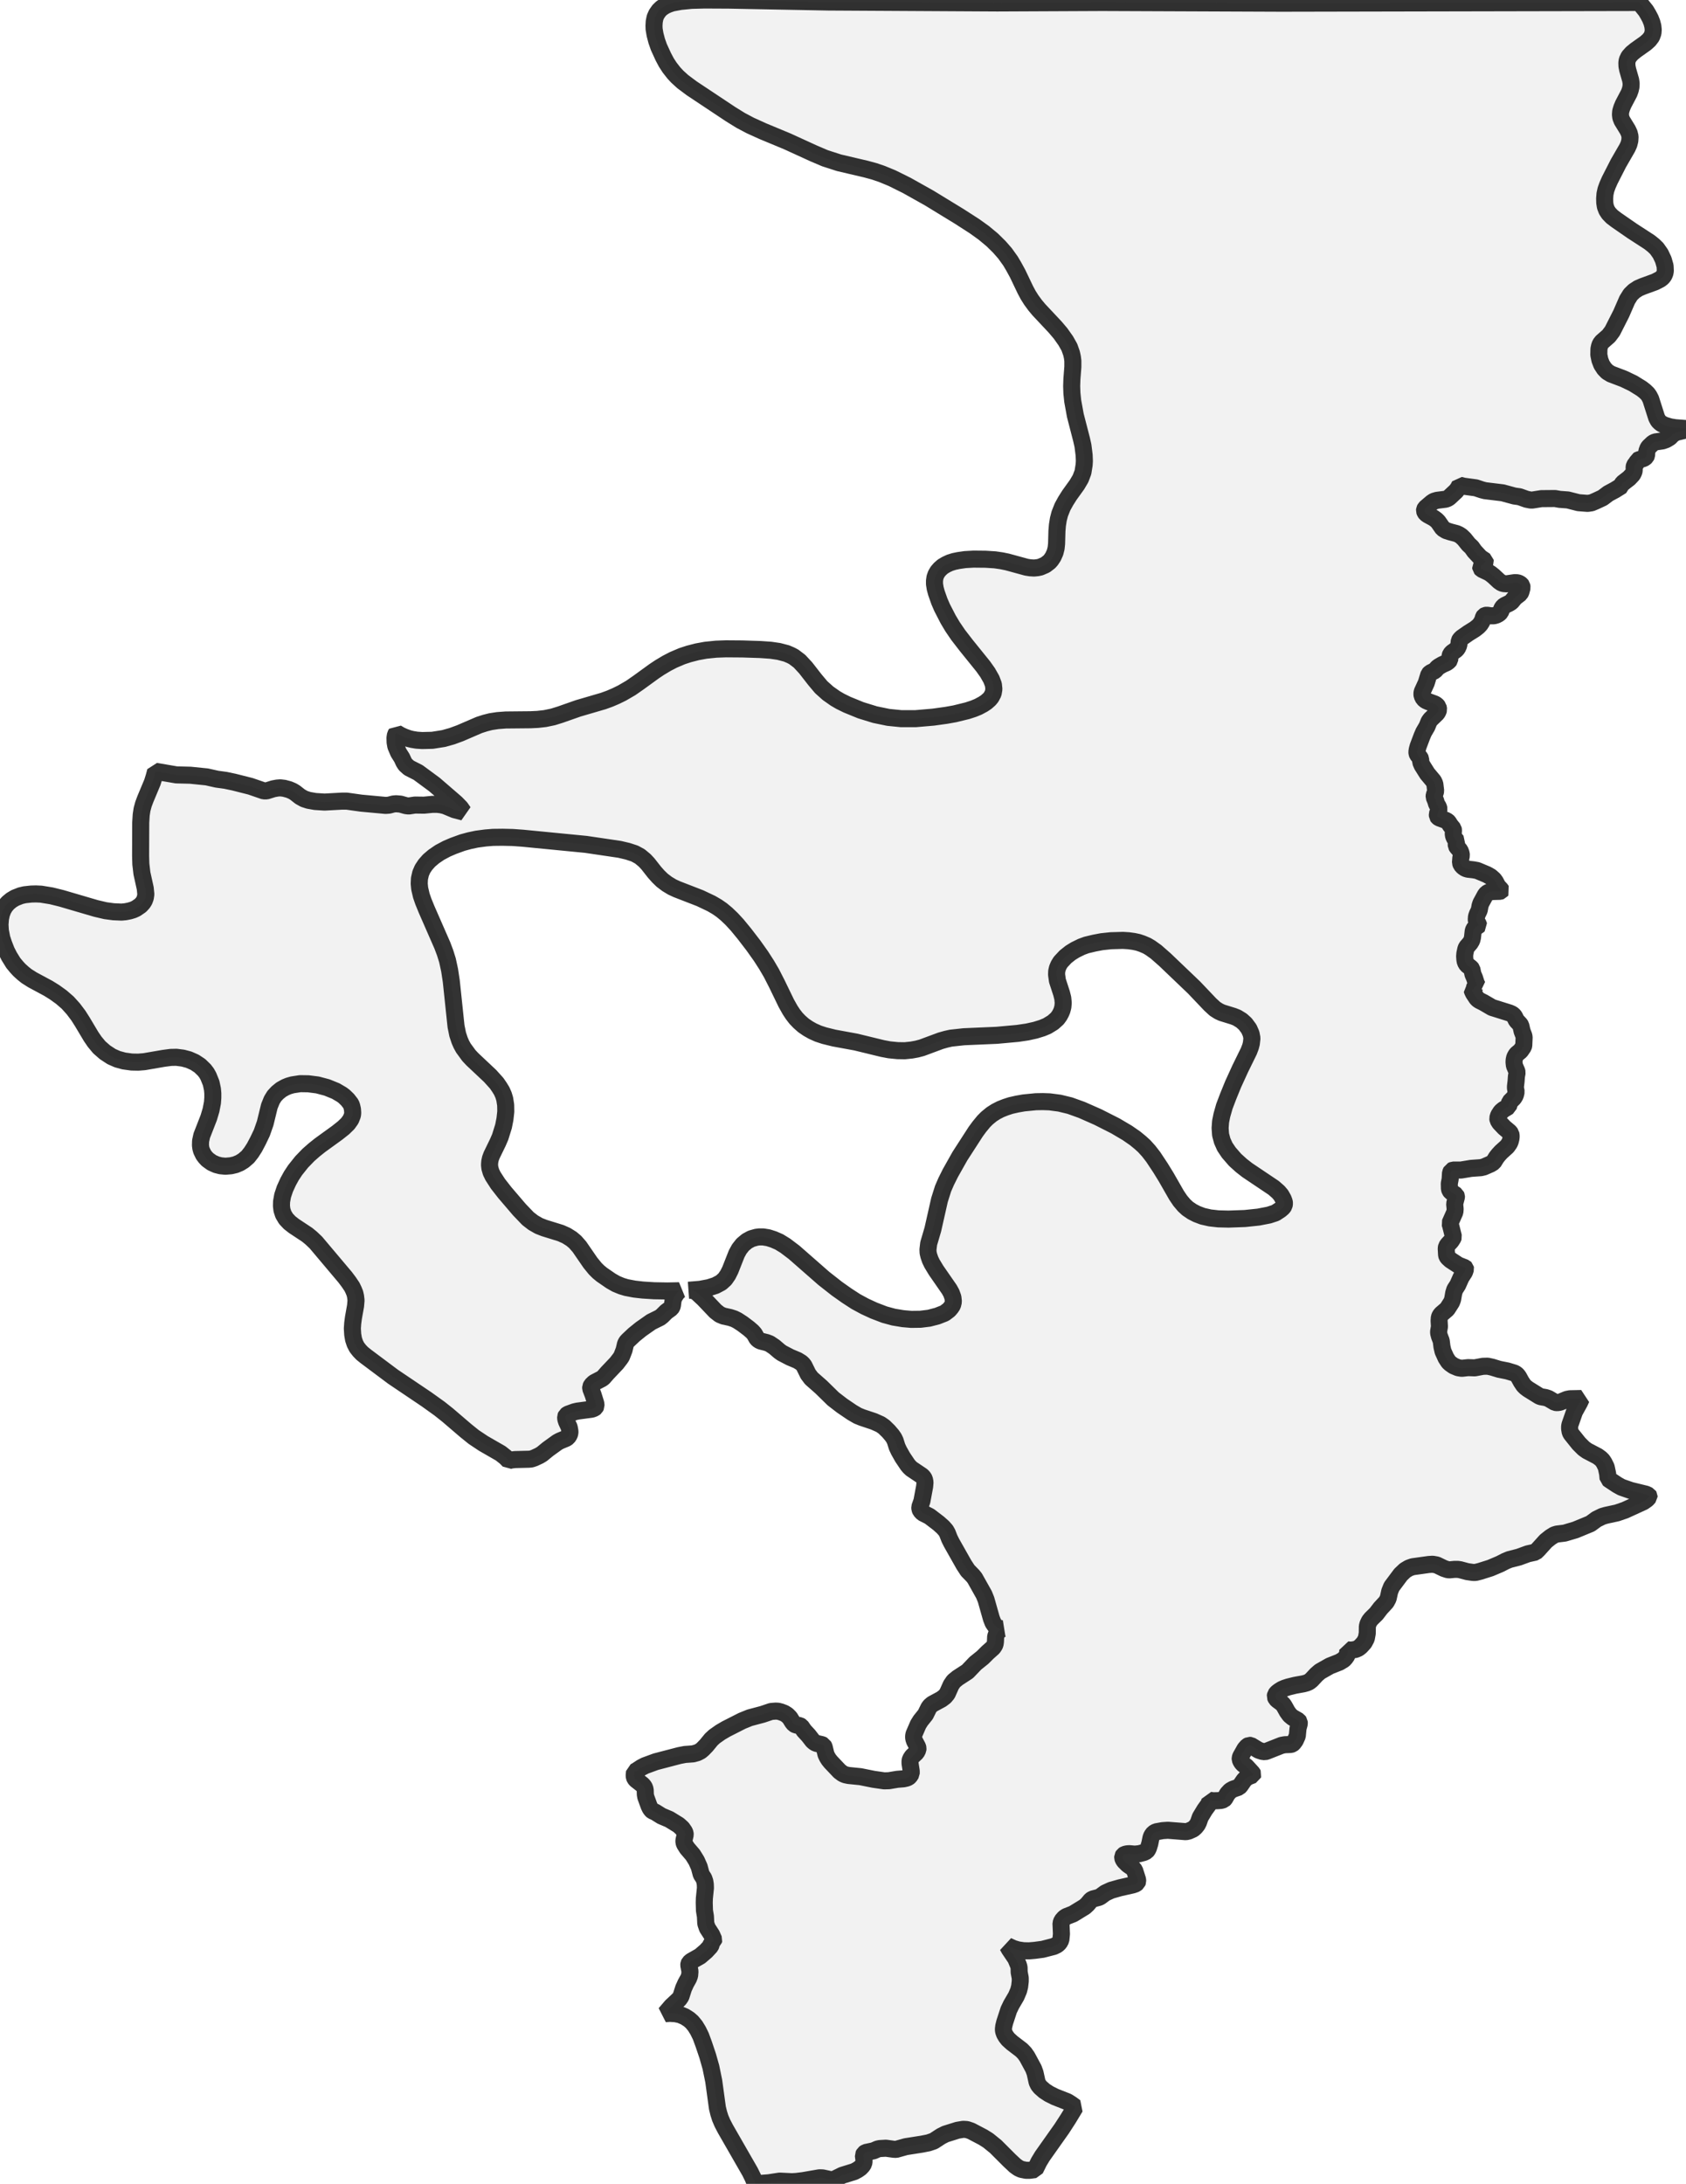 <?xml version="1.0" encoding="UTF-8" standalone="no"?>
<svg viewBox="0 0 197.728 256" xmlns="http://www.w3.org/2000/svg">
  <style>
    g.zone {
      fill: lightgray;
      stroke-width: 2;
      stroke-linecap: square;
      stroke-linejoin: bevel;
      stroke-miterlimit: 3;
      stroke-opacity: 0.8;
      stroke: black;
      fill-opacity: 0.3;
    }
  </style>
  <g class="zone" id="zone">
    <path d="M117.673,237.88 117.701,238.131 117.812,238.438 117.993,238.744 118.23,239.05 118.69,239.468 119.804,240.318 120.166,240.694 120.458,241.112 121.21,242.504 121.391,243.006 121.628,244.078 121.781,244.398 122.004,244.677 122.478,245.095 123.035,245.457 123.731,245.805 125.18,246.376 125.625,246.655 126.099,247.003 125.291,248.34 124.525,249.524 122.241,252.755 121.837,253.423 121.391,254.329 120.751,254.412 120.333,254.412 119.776,254.301 119.442,254.148 119.052,253.869 118.383,253.242 116.768,251.627 115.89,250.916 115.291,250.54 113.885,249.802 113.397,249.635 112.965,249.607 112.297,249.719 110.876,250.164 110.375,250.415 109.497,250.986 108.885,251.195 108.105,251.348 106.238,251.641 105.096,251.961 104.804,251.947 103.899,251.822 103.174,251.864 102.924,251.919 102.45,252.128 101.531,252.323 101.35,252.449 101.252,252.643 101.336,253.34 101.294,253.618 101.141,253.869 100.89,254.134 100.57,254.357 100.18,254.565 98.787,254.997 97.882,255.443 97.701,255.499 97.381,255.499 96.475,255.304 96.113,255.29 94.177,255.624 93.383,255.721 92.882,255.749 91.434,255.68 90.152,255.875 88.592,256 88.314,255.304 87.966,254.593 85.069,249.552 84.721,248.883 84.47,248.298 84.289,247.727 84.136,247.1 83.704,243.953 83.37,242.323 82.994,241 82.534,239.635 82.186,238.688 81.865,238.034 81.531,237.49 81.155,237.031 80.807,236.724 80.306,236.404 79.748,236.167 79.205,236.056 78.537,236.014 78.008,236.056 78.746,235.192 79.651,234.343 79.86,234.036 80.166,233.075 80.431,232.491 80.751,231.919 80.877,231.585 80.918,231.098 80.779,230.36 80.793,230.22 80.849,230.095 81.072,229.9 82.102,229.315 82.799,228.716 83.328,228.145 83.411,227.95 83.439,227.686 83.69,227.504 83.718,227.379 83.467,226.808 82.952,226.014 82.771,225.485 82.729,224.649 82.617,223.967 82.59,223.062 82.604,222.546 82.729,221.321 82.715,220.903 82.659,220.541 82.534,220.179 82.241,219.733 82.005,218.856 81.684,218.131 81.253,217.435 80.584,216.655 80.278,216.168 80.208,215.945 80.208,215.736 80.361,215.067 80.347,214.914 80.278,214.719 79.999,214.315 79.581,213.939 78.495,213.271 77.576,212.881 76.838,212.421 76.517,212.282 76.406,212.184 76.253,211.975 76.113,211.683 75.737,210.652 75.682,210.36 75.668,209.845 75.612,209.594 75.501,209.399 75.347,209.218 74.581,208.619 74.456,208.466 74.4,208.326 74.372,208.131 74.414,207.7 74.609,207.602 75.222,207.198 75.654,206.975 76.907,206.516 79.679,205.792 80.333,205.666 81.28,205.597 81.782,205.457 82.158,205.262 82.436,205.026 82.84,204.608 83.411,203.911 83.787,203.563 84.498,203.062 85.166,202.672 87.032,201.725 87.924,201.363 89.442,200.959 90.431,200.625 90.96,200.583 91.252,200.597 91.573,200.68 91.977,200.833 92.311,201.042 92.631,201.363 92.938,201.864 93.133,202.101 93.342,202.212 93.787,202.282 93.954,202.379 94.303,202.881 94.818,203.438 95.305,204.065 95.5,204.232 95.709,204.357 96.378,204.51 96.559,204.594 96.656,204.789 96.865,205.652 97.018,205.973 97.199,206.265 97.436,206.558 98.467,207.644 98.843,207.923 99.135,208.048 99.525,208.131 100.918,208.271 102.436,208.577 103.69,208.758 104.247,208.744 105.236,208.577 105.96,208.521 106.322,208.438 106.517,208.354 106.67,208.229 106.865,207.923 106.865,207.616 106.726,206.711 106.726,206.418 106.782,206.209 106.977,205.903 107.478,205.43 107.645,205.109 107.659,204.942 107.617,204.775 107.255,204.092 107.158,203.8 107.144,203.549 107.185,203.299 107.687,202.143 107.965,201.697 108.536,200.987 108.926,200.193 109.08,199.984 109.344,199.761 110.403,199.19 110.793,198.898 111.085,198.549 111.545,197.519 111.851,197.073 112.311,196.697 113.467,195.945 114.4,194.97 115.249,194.288 115.82,193.717 116.461,193.146 116.628,192.895 116.698,192.742 116.74,192.463 116.768,191.836 116.893,191.488 117.046,191.265 117.199,191.126 117.38,191.001 117.561,190.931 117.269,190.917 116.949,190.792 116.712,190.597 116.461,190.235 116.266,189.733 115.639,187.519 115.403,186.934 114.316,184.998 114.093,184.719 113.495,184.107 113.049,183.424 111.6,180.862 111.35,180.36 111.099,179.719 110.918,179.399 110.584,179.023 110.068,178.564 109.01,177.756 108.216,177.352 107.965,177.087 107.882,176.892 107.868,176.669 108.119,175.959 108.439,174.246 108.481,173.759 108.411,173.396 108.3,173.201 108.119,173.006 106.893,172.185 106.656,171.962 106.447,171.711 105.848,170.82 105.417,170.054 105.208,169.608 104.985,168.898 104.832,168.578 104.609,168.257 104.205,167.784 103.676,167.268 103.258,166.976 102.478,166.628 101.099,166.168 100.584,165.959 99.915,165.569 98.745,164.775 97.715,163.982 96.308,162.603 95.152,161.586 94.776,161.085 94.289,160.096 94.135,159.901 93.954,159.734 93.523,159.469 92.659,159.107 91.698,158.606 91.406,158.397 90.821,157.895 90.264,157.519 89.902,157.38 89.233,157.213 88.996,157.101 88.773,156.906 88.467,156.363 88.23,156.099 87.812,155.736 87.074,155.179 86.475,154.789 86.085,154.594 85.612,154.441 84.846,154.274 84.414,154.093 83.913,153.703 82.534,152.255 81.698,151.475 81.322,151.294 80.974,151.238 80.751,151.252 82.102,151.14 83.133,150.945 83.913,150.695 84.567,150.347 85.013,149.943 85.361,149.441 85.64,148.884 86.392,146.976 86.698,146.419 87.102,145.904 87.604,145.486 88.119,145.207 88.704,145.04 89.024,144.998 89.498,144.998 90.097,145.096 90.709,145.291 91.378,145.583 92.102,146.029 93.133,146.809 96.615,149.859 98.16,151.071 99.303,151.879 100.375,152.575 101.433,153.146 102.492,153.633 103.731,154.107 104.804,154.399 105.904,154.58 106.879,154.664 107.951,154.65 108.968,154.525 109.929,154.274 110.779,153.94 111.294,153.55 111.531,153.271 111.712,152.993 111.809,152.589 111.754,152.087 111.573,151.586 111.336,151.154 109.79,148.926 109.302,148.118 109.094,147.686 108.926,147.199 108.843,146.837 108.829,146.475 108.912,145.778 109.4,144.121 110.18,140.667 110.598,139.344 110.96,138.508 111.461,137.505 112.575,135.528 114.428,132.659 114.859,132.074 115.375,131.447 115.751,131.071 116.294,130.625 116.795,130.305 117.339,130.026 117.937,129.79 118.536,129.595 119.274,129.428 120.068,129.288 121.489,129.149 122.297,129.135 123.091,129.163 124.26,129.316 125.472,129.609 126.865,130.11 128.759,130.946 130.82,131.99 132.213,132.812 133.118,133.439 133.731,133.94 134.191,134.358 134.72,134.943 135.249,135.625 136.099,136.907 136.767,137.993 137.979,140.11 138.411,140.751 138.87,141.294 139.274,141.67 139.831,142.046 140.347,142.31 141.043,142.575 141.907,142.77 142.895,142.881 144.079,142.909 146.001,142.84 147.589,142.673 148.815,142.436 149.581,142.185 150.152,141.809 150.444,141.558 150.597,141.336 150.639,141.057 150.611,140.876 150.486,140.542 150.235,140.096 149.929,139.734 149.372,139.246 146.28,137.171 145.583,136.628 144.845,135.96 144.107,135.11 143.647,134.428 143.341,133.745 143.146,133.021 143.09,132.241 143.146,131.475 143.299,130.723 143.592,129.692 144.037,128.522 144.622,127.088 145.444,125.291 146.461,123.216 146.656,122.701 146.753,122.325 146.823,121.698 146.725,121.183 146.475,120.612 146.043,120.027 145.611,119.637 145.068,119.302 144.65,119.135 143.299,118.717 142.937,118.55 142.478,118.258 141.92,117.742 140.04,115.765 136.614,112.492 135.583,111.587 134.901,111.099 134.497,110.862 133.94,110.626 133.48,110.472 132.965,110.361 132.352,110.277 131.684,110.236 130.277,110.277 129.219,110.389 128.341,110.556 127.408,110.779 126.837,110.988 126.099,111.35 125.556,111.684 124.957,112.158 124.386,112.77 124.163,113.132 124.01,113.495 123.926,113.857 123.912,114.247 124.01,114.957 124.497,116.447 124.637,117.004 124.692,117.561 124.65,118.035 124.539,118.453 124.414,118.745 124.247,119.052 123.996,119.4 123.481,119.859 122.798,120.277 122.227,120.514 121.419,120.765 120.472,120.974 119.344,121.141 116.893,121.364 113.049,121.531 111.517,121.698 110.96,121.823 110.319,122.004 108.105,122.826 107.52,122.979 106.907,123.091 106.099,123.174 105.263,123.16 104.289,123.063 103.481,122.91 100.389,122.157 97.812,121.684 96.684,121.405 95.96,121.169 95.305,120.876 94.762,120.57 94.233,120.208 93.759,119.79 93.356,119.372 92.979,118.885 92.659,118.397 92.213,117.603 91.113,115.333 90.473,114.08 89.902,113.105 89.247,112.088 88.356,110.834 87.297,109.456 86.461,108.439 85.807,107.729 85.208,107.158 84.637,106.684 84.094,106.308 83.425,105.918 82.102,105.291 79.372,104.233 78.829,103.982 78.23,103.62 77.659,103.188 77.2,102.743 76.754,102.241 75.988,101.266 75.612,100.862 75.041,100.389 74.428,100.055 73.62,99.79 72.673,99.567 68.718,98.982 61.295,98.258 60.125,98.174 58.941,98.147 57.813,98.16 56.949,98.23 55.905,98.369 55.055,98.55 54.233,98.773 53.161,99.163 52.381,99.498 51.573,99.929 50.877,100.403 50.32,100.876 49.888,101.364 49.554,101.865 49.331,102.381 49.192,102.993 49.164,103.592 49.22,104.163 49.415,104.999 49.651,105.681 50.027,106.601 51.88,110.834 52.2,111.684 52.479,112.575 52.729,113.731 52.924,115.013 53.481,120.305 53.676,121.266 53.913,121.976 54.108,122.422 54.345,122.854 54.985,123.731 55.403,124.177 57.478,126.127 58.244,126.976 58.579,127.464 58.843,127.896 59.052,128.369 59.192,128.829 59.303,129.539 59.317,130.305 59.219,131.182 59.052,132.032 58.662,133.285 58.384,133.926 57.66,135.416 57.52,135.792 57.437,136.168 57.409,136.558 57.451,136.934 57.59,137.408 57.813,137.868 58.398,138.773 59.192,139.79 60.919,141.809 61.921,142.854 62.534,143.327 63.189,143.703 63.829,143.954 65.765,144.553 66.42,144.845 67.019,145.221 67.451,145.583 67.952,146.154 69.247,148.035 69.804,148.717 70.166,149.079 70.57,149.413 71.643,150.152 72.255,150.5 72.896,150.764 73.453,150.932 74.4,151.113 75.375,151.224 76.712,151.308 78.272,151.335 79.651,151.308 79.386,151.558 79.066,152.046 78.941,152.394 78.857,153.048 78.801,153.202 78.704,153.355 78.133,153.773 77.659,154.246 77.395,154.455 76.378,154.957 75.166,155.806 74.372,156.447 73.676,157.101 73.481,157.31 73.356,157.547 73.189,158.257 72.896,159.009 72.729,159.26 72.311,159.803 71.239,160.931 70.765,161.475 70.584,161.614 69.679,162.087 69.373,162.38 69.275,162.589 69.275,162.77 69.567,163.536 69.874,164.525 69.902,164.817 69.818,164.984 69.693,165.082 69.4,165.193 67.729,165.416 67.367,165.5 66.601,165.778 66.406,165.917 66.336,166.085 66.35,166.349 66.448,166.656 66.754,167.31 66.838,167.77 66.838,167.965 66.768,168.202 66.587,168.48 66.378,168.619 65.668,168.912 65.361,169.079 64.261,169.873 63.565,170.444 63.244,170.639 62.646,170.917 62.311,171.029 62.033,171.057 60.389,171.098 59.93,171.154 59.679,171.224 59.317,170.848 58.718,170.374 56.685,169.204 55.556,168.452 54.623,167.7 52.492,165.876 51.545,165.124 50.027,164.037 46.1,161.391 42.896,158.995 42.465,158.647 42.158,158.327 41.852,157.937 41.629,157.505 41.462,157.004 41.364,156.433 41.323,155.736 41.364,155.124 41.448,154.483 41.699,153.076 41.754,152.436 41.699,151.962 41.615,151.6 41.462,151.224 41.281,150.848 40.905,150.291 40.487,149.734 37.047,145.653 36.504,145.138 36.03,144.748 34.47,143.717 33.969,143.327 33.537,142.868 33.231,142.352 33.064,141.837 33.008,141.363 33.022,140.848 33.147,140.152 33.412,139.358 33.802,138.508 34.178,137.826 34.61,137.171 35.376,136.21 36.17,135.388 36.852,134.79 37.534,134.246 39.554,132.784 40.292,132.199 40.793,131.712 41.142,131.224 41.337,130.723 41.364,130.458 41.337,130.04 41.253,129.678 41.156,129.414 40.766,128.912 40.362,128.522 40.083,128.313 39.373,127.896 38.342,127.478 37.242,127.185 36.156,127.046 35.209,127.032 34.303,127.171 33.858,127.297 33.482,127.45 32.98,127.728 32.534,128.091 32.172,128.48 31.88,128.954 31.587,129.678 31.1,131.67 30.71,132.784 30.264,133.717 29.846,134.511 29.47,135.096 29.067,135.611 28.565,136.043 28.119,136.322 27.618,136.531 27.089,136.656 26.434,136.712 25.863,136.656 25.376,136.531 24.847,136.294 24.345,135.932 24.094,135.667 23.872,135.375 23.635,134.887 23.551,134.581 23.509,134.26 23.523,133.759 23.663,133.118 24.484,131.015 24.749,130.124 24.916,129.26 24.958,128.689 24.958,128.16 24.916,127.687 24.763,126.962 24.443,126.169 24.234,125.793 23.969,125.444 23.44,124.929 22.827,124.525 22.131,124.219 21.448,124.038 20.682,123.94 20.028,123.954 19.178,124.066 16.922,124.455 16.212,124.511 15.446,124.497 14.54,124.372 13.774,124.163 13.078,123.857 12.312,123.355 11.643,122.77 11.1,122.116 10.682,121.503 9.652,119.776 9.192,119.052 8.593,118.258 7.939,117.534 7.2,116.893 6.407,116.322 5.668,115.862 3.802,114.859 3.12,114.428 2.702,114.093 2.27,113.703 1.95,113.355 1.56,112.882 1.086,112.116 0.752,111.461 0.432,110.639 0.209,109.957 0.042,109.094 0,108.369 0.056,107.687 0.167,107.158 0.348,106.67 0.599,106.238 0.933,105.848 1.337,105.514 1.783,105.25 2.423,104.999 2.897,104.887 3.663,104.804 4.22,104.79 4.819,104.818 6.017,105.013 7.2,105.305 11.239,106.489 12.368,106.754 13.301,106.879 14.248,106.921 14.707,106.879 15.195,106.782 15.613,106.656 15.947,106.503 16.476,106.141 16.755,105.835 16.922,105.57 17.047,105.222 17.103,104.832 17.033,104.135 16.643,102.367 16.518,101.294 16.49,100.333 16.504,96.42 16.56,95.528 16.657,94.888 16.824,94.275 17.047,93.676 17.869,91.712 18.078,91.044 18.245,90.417 20.682,90.835 22.326,90.876 24.248,91.071 25.431,91.336 26.448,91.475 27.437,91.684 29.373,92.172 30.947,92.715 31.253,92.715 32.061,92.464 32.507,92.381 32.869,92.353 33.328,92.408 33.899,92.562 34.317,92.743 34.61,92.924 35.195,93.383 35.668,93.648 36.183,93.815 36.963,93.954 38.064,94.024 40.097,93.913 40.668,93.913 42.353,94.149 45.222,94.414 45.612,94.386 46.142,94.247 46.448,94.219 46.963,94.261 47.604,94.442 47.924,94.484 48.662,94.372 49.735,94.386 50.71,94.289 51.281,94.289 51.74,94.344 52.2,94.456 53.3,94.915 54.359,95.194 54.011,94.693 53.481,94.149 50.947,91.963 49.038,90.556 47.966,90.013 47.548,89.637 47.367,89.358 47.13,88.843 46.74,88.23 46.42,87.478 46.337,87.019 46.323,86.489 46.378,86.141 46.504,85.918 46.949,86.183 47.409,86.392 47.952,86.587 48.356,86.684 48.871,86.768 49.512,86.81 50.71,86.782 52.033,86.573 53.022,86.294 53.969,85.946 56.197,84.985 56.894,84.762 57.548,84.595 58.37,84.47 59.317,84.4 62.214,84.372 63.063,84.331 63.927,84.233 64.86,84.038 65.71,83.773 67.813,83.035 70.765,82.172 71.531,81.893 72.242,81.587 72.952,81.239 73.982,80.64 74.902,79.999 76.726,78.676 77.353,78.258 78.189,77.757 78.969,77.353 79.985,76.921 80.793,76.657 81.768,76.406 82.757,76.225 83.996,76.099 85.138,76.058 87.06,76.072 89.177,76.141 90.389,76.225 91.336,76.364 92.241,76.601 92.729,76.81 93.077,76.991 93.759,77.506 94.484,78.286 95.57,79.679 96.308,80.556 97.102,81.267 97.952,81.865 98.523,82.2 99.344,82.604 100.946,83.258 102.617,83.773 104.177,84.094 105.695,84.247 107.353,84.247 109.456,84.066 110.96,83.857 111.976,83.676 113.453,83.314 114.177,83.077 114.72,82.854 115.291,82.548 115.667,82.297 116.029,81.977 116.238,81.726 116.475,81.28 116.559,80.793 116.503,80.25 116.266,79.623 115.82,78.843 115.305,78.119 113.314,75.654 112.366,74.428 111.712,73.467 111.197,72.604 110.486,71.225 110.166,70.487 109.818,69.498 109.678,68.983 109.595,68.467 109.595,68.077 109.651,67.687 109.776,67.339 109.971,67.005 110.236,66.698 110.57,66.406 110.974,66.169 111.392,65.974 111.879,65.821 112.408,65.71 113.188,65.598 114.177,65.542 115.57,65.556 116.684,65.626 117.45,65.737 118.132,65.877 120.375,66.49 120.806,66.559 121.28,66.587 121.684,66.545 122.004,66.476 122.589,66.225 123.063,65.863 123.258,65.64 123.508,65.264 123.731,64.763 123.857,64.261 123.912,63.746 123.954,62.242 124.01,61.559 124.121,60.863 124.288,60.222 124.609,59.414 124.985,58.732 125.416,58.05 126.308,56.81 126.726,56.1 127.004,55.362 127.143,54.498 127.171,54.038 127.143,53.342 127.004,52.242 126.837,51.504 126.113,48.704 125.806,47.019 125.709,46.086 125.681,45.264 125.709,44.428 125.82,43.008 125.82,42.298 125.765,41.866 125.667,41.42 125.416,40.71 124.985,39.944 124.372,39.08 123.745,38.342 121.837,36.309 121.405,35.793 120.946,35.167 120.584,34.596 120.249,33.969 119.344,32.075 118.871,31.211 118.508,30.599 117.868,29.707 117.199,28.941 116.364,28.119 115.375,27.298 114.288,26.518 112.492,25.362 108.982,23.217 106.35,21.741 104.637,20.891 103.425,20.39 102.52,20.083 101.545,19.819 98.397,19.081 96.754,18.551 95.445,17.994 92.339,16.574 89.456,15.376 87.98,14.707 86.851,14.108 85.682,13.384 81.113,10.348 80.069,9.568 79.428,8.983 79.038,8.565 78.537,7.925 78.147,7.326 77.785,6.643 77.269,5.515 77.019,4.805 76.824,4.067 76.712,3.412 76.698,3.022 76.726,2.535 76.824,2.047 77.005,1.643 77.297,1.226 77.59,0.947 77.994,0.682 78.397,0.501 78.843,0.348 79.818,0.167 81.099,0.042 82.631,0 85.459,0.014 97.144,0.237 116.963,0.348 129.274,0.292 150.263,0.376 192.254,0.292 193.034,1.267 193.299,1.713 193.549,2.187 193.73,2.646 193.842,3.078 193.884,3.482 193.856,3.858 193.703,4.29 193.396,4.694 192.992,5.056 191.836,5.877 191.391,6.239 191.029,6.643 190.834,7.061 190.792,7.368 190.806,7.758 190.889,8.175 191.237,9.387 191.293,9.777 191.279,10.153 191.196,10.529 191.056,10.919 190.374,12.214 190.193,12.646 190.068,13.064 190.04,13.44 190.081,13.774 190.221,14.136 190.889,15.223 191.07,15.613 191.168,16.017 191.14,16.49 191.029,16.922 190.848,17.326 189.803,19.136 188.786,21.128 188.522,21.727 188.341,22.228 188.229,22.73 188.187,23.273 188.201,23.774 188.271,24.22 188.438,24.652 188.675,25.014 189.051,25.404 189.566,25.794 191.419,27.075 193.438,28.384 193.912,28.76 194.302,29.136 194.733,29.749 195.068,30.459 195.276,31.184 195.304,31.768 195.249,32.047 195.123,32.326 194.942,32.548 194.691,32.743 194.093,33.05 192.644,33.579 192.129,33.802 191.641,34.122 191.224,34.526 190.834,35.153 190.137,36.754 189.093,38.816 188.661,39.387 187.881,40.069 187.686,40.32 187.588,40.585 187.519,40.905 187.505,41.587 187.63,42.2 187.839,42.743 188.146,43.217 188.494,43.579 188.926,43.844 190.43,44.415 191.53,44.944 192.519,45.557 192.895,45.849 193.215,46.155 193.396,46.406 193.591,46.782 194.288,48.969 194.483,49.331 194.664,49.512 194.859,49.665 195.221,49.846 195.875,50.041 196.474,50.139 197.728,50.236 197.644,50.362 197.449,50.473 196.641,50.668 196.391,50.779 196.126,50.96 195.82,51.281 195.374,51.545 194.97,51.685 194.107,51.81 193.856,51.935 193.396,52.367 193.271,52.534 193.132,52.91 193.104,53.384 193.034,53.537 192.909,53.648 192.728,53.76 192.212,53.885 192.059,53.969 191.962,54.233 191.781,54.428 191.683,54.582 191.641,54.749 191.655,55.139 191.614,55.32 191.474,55.612 191.056,56.058 190.318,56.629 190.193,56.824 190.179,56.949 189.399,57.437 188.619,57.855 187.951,58.356 187.115,58.746 186.655,58.941 186.196,59.01 185.123,58.927 183.87,58.607 182.923,58.537 182.366,58.439 180.764,58.453 179.706,58.621 179.511,58.621 179.023,58.523 178.201,58.231 177.603,58.147 176.224,57.771 174.162,57.52 173.786,57.423 173.076,57.186 171.642,56.991 171.196,56.88 171.001,57.256 170.75,57.576 169.942,58.328 169.734,58.453 169.525,58.523 168.536,58.648 168.16,58.76 167.909,58.927 167.157,59.568 167.073,59.735 167.059,59.874 167.115,60.027 167.227,60.194 167.463,60.361 168.132,60.724 168.438,60.946 168.661,61.169 169.204,61.949 169.608,62.2 170.082,62.353 170.82,62.548 171.098,62.673 171.377,62.854 171.725,63.189 172.227,63.815 172.589,64.15 172.923,64.623 173.494,65.236 173.647,65.389 174.176,65.737 174.19,65.849 174.121,66.002 173.717,66.364 173.647,66.462 173.661,66.601 173.772,66.726 174.566,67.102 174.817,67.256 175.179,67.548 175.806,68.133 176.112,68.342 176.349,68.412 176.697,68.439 177.63,68.3 177.965,68.314 178.201,68.398 178.382,68.537 178.466,68.648 178.508,68.871 178.369,69.386 178.271,69.581 177.658,70.055 177.254,70.556 176.99,70.723 176.502,70.96 176.307,71.086 176.14,71.322 175.973,71.754 175.778,71.949 175.486,72.102 175.193,72.186 174.831,72.186 174.357,72.116 174.19,72.144 174.065,72.214 173.981,72.339 173.884,72.673 173.759,72.924 173.591,73.189 173.355,73.439 172.965,73.746 172.185,74.233 171.433,74.762 171.238,74.957 171.14,75.125 171.084,75.626 170.931,75.974 170.764,76.169 170.291,76.503 170.123,76.698 170.068,76.852 170.012,77.353 169.901,77.506 169.65,77.687 169.149,77.91 168.745,78.147 168.578,78.272 168.271,78.62 167.728,78.885 167.575,79.052 167.268,80.055 166.795,81.085 166.753,81.322 166.781,81.559 166.948,81.893 167.213,82.116 167.533,82.255 168.257,82.52 168.466,82.645 168.661,82.868 168.717,83.175 168.647,83.397 168.522,83.606 167.77,84.331 167.589,84.581 167.352,85.166 166.962,85.835 166.753,86.322 166.307,87.506 166.21,87.868 166.168,88.147 166.182,88.3 166.238,88.453 166.544,88.843 166.614,88.982 166.614,89.331 166.781,89.72 167.394,90.695 168.118,91.559 168.271,91.893 168.369,92.715 168.327,92.896 168.202,93.202 168.188,93.439 168.369,93.871 168.48,94.247 168.703,94.609 168.759,94.832 168.731,94.971 168.564,95.431 168.578,95.681 168.647,95.779 168.773,95.876 169.539,96.155 169.761,96.28 169.859,96.378 170.11,96.768 170.43,97.158 170.458,97.311 170.43,97.757 170.472,98.007 170.597,98.286 170.862,98.606 170.778,98.913 170.792,99.149 170.876,99.289 171.224,99.693 171.349,100.013 171.391,100.277 171.321,100.556 171.279,101.127 171.363,101.364 171.586,101.614 171.878,101.809 172.157,101.893 172.784,101.963 173.243,102.046 174.371,102.52 174.817,102.77 175.193,103.105 175.374,103.355 175.653,103.885 176.015,104.275 176.084,104.386 176.043,104.442 175.917,104.484 174.998,104.511 174.608,104.581 174.357,104.72 174.19,104.929 173.675,105.876 173.577,106.169 173.48,106.698 173.271,107.13 173.16,107.436 173.132,107.77 173.146,107.951 173.383,108.355 173.41,108.467 173.341,108.536 173.02,108.69 172.839,108.94 172.77,109.149 172.686,109.901 172.603,110.236 172.422,110.542 171.99,111.043 171.906,111.252 171.795,111.768 171.767,112.102 171.795,112.492 171.85,112.784 172.032,113.091 172.505,113.467 172.617,113.606 172.742,114.205 172.923,114.623 173.132,115.277 173.271,115.556 173.076,115.598 172.965,115.667 172.881,115.89 172.644,116.043 172.672,116.155 172.811,116.447 173.188,117.018 173.341,117.171 173.508,117.283 173.981,117.52 174.984,118.105 177.031,118.745 177.31,118.871 177.463,118.982 177.616,119.163 177.839,119.623 178.257,120.068 178.355,120.222 178.508,120.89 178.703,121.391 178.745,121.586 178.703,122.547 178.661,122.701 178.327,123.188 177.909,123.536 177.798,123.662 177.644,123.94 177.575,124.247 177.561,124.525 177.603,124.915 177.881,125.556 177.923,125.723 177.839,126.196 177.798,126.767 177.728,127.352 177.728,127.561 177.811,127.979 177.714,128.397 177.533,128.703 177.059,129.177 176.906,129.72 176.307,130.082 176.029,130.319 175.75,130.751 175.653,131.085 175.681,131.294 175.876,131.614 176.419,132.185 177.018,132.687 177.185,132.895 177.226,133.174 177.199,133.467 177.115,133.801 177.018,134.024 176.753,134.4 176.043,135.04 175.736,135.375 175.486,135.695 175.151,136.238 174.817,136.447 174.023,136.795 173.675,136.879 172.519,136.962 171.349,137.157 170.416,137.157 170.221,137.241 170.11,137.492 170.068,138.23 169.97,138.731 169.984,139.358 170.04,139.539 170.151,139.692 170.75,140.096 170.806,140.235 170.806,140.319 170.597,141.113 170.653,141.725 170.625,142.074 170.04,143.397 170.11,143.606 170.458,144.984 170.402,145.138 170.179,145.486 169.817,145.876 169.65,146.113 169.608,146.349 169.65,147.115 169.692,147.255 169.803,147.422 170.123,147.714 171.043,148.313 171.795,148.606 171.864,148.675 171.878,148.745 171.753,149.121 171.349,149.748 170.959,150.625 170.611,151.168 170.486,151.572 170.36,152.31 170.235,152.645 169.72,153.452 169.037,154.037 168.884,154.232 168.8,154.441 168.773,154.831 168.814,155.514 168.717,156.071 168.717,156.266 168.814,156.642 169.023,157.185 169.107,157.867 169.232,158.411 169.58,159.177 169.887,159.65 170.096,159.845 170.472,160.11 171.001,160.333 171.433,160.402 172.171,160.319 172.951,160.346 173.912,160.165 174.469,160.151 174.984,160.263 175.806,160.514 176.781,160.709 177.603,160.959 177.798,161.071 177.951,161.21 178.104,161.419 178.41,161.976 178.689,162.394 178.912,162.617 179.204,162.839 180.527,163.661 180.708,163.731 181.265,163.828 181.6,163.94 182.38,164.399 182.616,164.427 182.923,164.385 183.772,164.037 184.121,163.968 185.458,163.94 185.249,164.399 184.65,165.486 184.121,167.004 184.079,167.213 184.079,167.491 184.148,167.881 184.26,168.09 185.165,169.218 185.736,169.789 186.126,170.068 187.352,170.708 187.714,170.973 187.937,171.196 188.118,171.474 188.368,171.976 188.536,172.756 188.591,173.341 188.758,173.466 189.664,174.065 190.165,174.344 191.251,174.72 193.02,175.151 193.354,175.304 193.396,175.374 193.396,175.472 193.146,175.75 192.728,176.043 190.569,177.031 189.636,177.352 188.354,177.63 187.923,177.756 187.24,178.09 186.516,178.619 184.761,179.343 183.494,179.719 182.589,179.831 182.282,179.928 181.836,180.207 181.293,180.639 180.374,181.655 180.068,181.948 179.19,182.143 178.118,182.533 177.031,182.811 176.586,182.992 175.903,183.341 174.789,183.814 173.55,184.204 173.048,184.329 172.742,184.329 172.073,184.232 171.238,184.009 170.945,183.967 170.597,183.967 169.998,184.023 169.789,184.009 169.33,183.856 168.494,183.452 168.02,183.368 167.561,183.396 165.667,183.661 165.235,183.814 164.789,184.079 164.274,184.566 163.202,186.001 162.979,186.558 162.798,187.38 162.575,187.797 161.906,188.522 161.405,189.176 160.82,189.747 160.597,190.026 160.43,190.374 160.36,190.653 160.346,191.474 160.235,192.073 159.984,192.547 159.58,192.992 159.302,193.215 158.982,193.354 158.48,193.438 158.062,193.41 158.062,193.703 157.979,194.037 157.77,194.343 157.575,194.552 157.087,194.845 155.959,195.29 154.803,195.945 154.399,196.293 153.801,196.934 153.522,197.157 153.23,197.282 152.881,197.379 151.879,197.561 151.085,197.756 150.667,197.895 150.347,198.034 150.012,198.243 149.762,198.438 149.594,198.647 149.553,198.884 149.664,199.134 149.845,199.301 150.333,199.664 150.486,199.817 150.639,200.054 150.973,200.652 151.266,201.056 151.6,201.335 152.269,201.711 152.366,201.85 152.38,202.045 152.227,202.616 152.143,203.494 151.906,204.023 151.67,204.343 151.544,204.441 151.377,204.496 150.681,204.524 150.305,204.594 148.578,205.276 148.341,205.346 148.021,205.304 147.603,205.165 146.684,204.608 146.489,204.594 146.28,204.705 146.001,205.026 145.5,205.917 145.444,206.098 145.444,206.237 145.528,206.446 145.639,206.627 145.82,206.822 146.154,207.073 146.893,207.881 146.948,207.992 146.92,208.076 146.377,208.285 146.071,208.494 145.89,208.689 145.458,209.315 145.291,209.496 144.608,209.733 144.288,209.914 143.954,210.276 143.634,210.833 143.508,210.959 143.202,211.056 142.784,211.084 142.269,211.098 141.893,211.042 141.851,211.279 141.739,211.53 141.294,212.143 140.764,213.02 140.556,213.619 140.416,213.897 140.193,214.176 139.929,214.413 139.4,214.649 139.079,214.719 136.962,214.552 136.349,214.594 135.583,214.733 135.291,214.9 135.082,215.179 134.985,215.429 134.845,216.112 134.692,216.613 134.595,216.822 134.455,217.003 134.149,217.156 133.62,217.296 133.09,217.351 132.464,217.296 132.199,217.31 131.907,217.379 131.753,217.477 131.67,217.616 131.67,217.783 131.726,217.964 131.865,218.173 132.269,218.577 132.854,218.981 133.063,219.246 133.411,220.332 133.425,220.541 133.369,220.694 133.188,220.833 132.84,220.959 131.35,221.293 130.319,221.585 129.623,221.906 129.038,222.337 128.87,222.421 128.132,222.616 127.937,222.741 127.533,223.229 127.213,223.521 125.848,224.357 125.068,224.663 124.818,224.83 124.539,225.151 124.428,225.457 124.483,226.711 124.414,227.407 124.233,227.741 123.982,227.978 123.578,228.173 122.283,228.507 121.336,228.633 120.681,228.688 120.04,228.674 119.386,228.577 118.829,228.41 118.16,228.103 118.369,228.479 119.121,229.594 119.428,230.332 119.511,230.61 119.525,231.195 119.651,231.864 119.651,232.254 119.581,232.867 119.456,233.354 119.177,234.009 118.592,235.011 118.3,235.624 117.826,237.073 117.715,237.532 117.673,237.88Z"/>
  </g>
</svg>